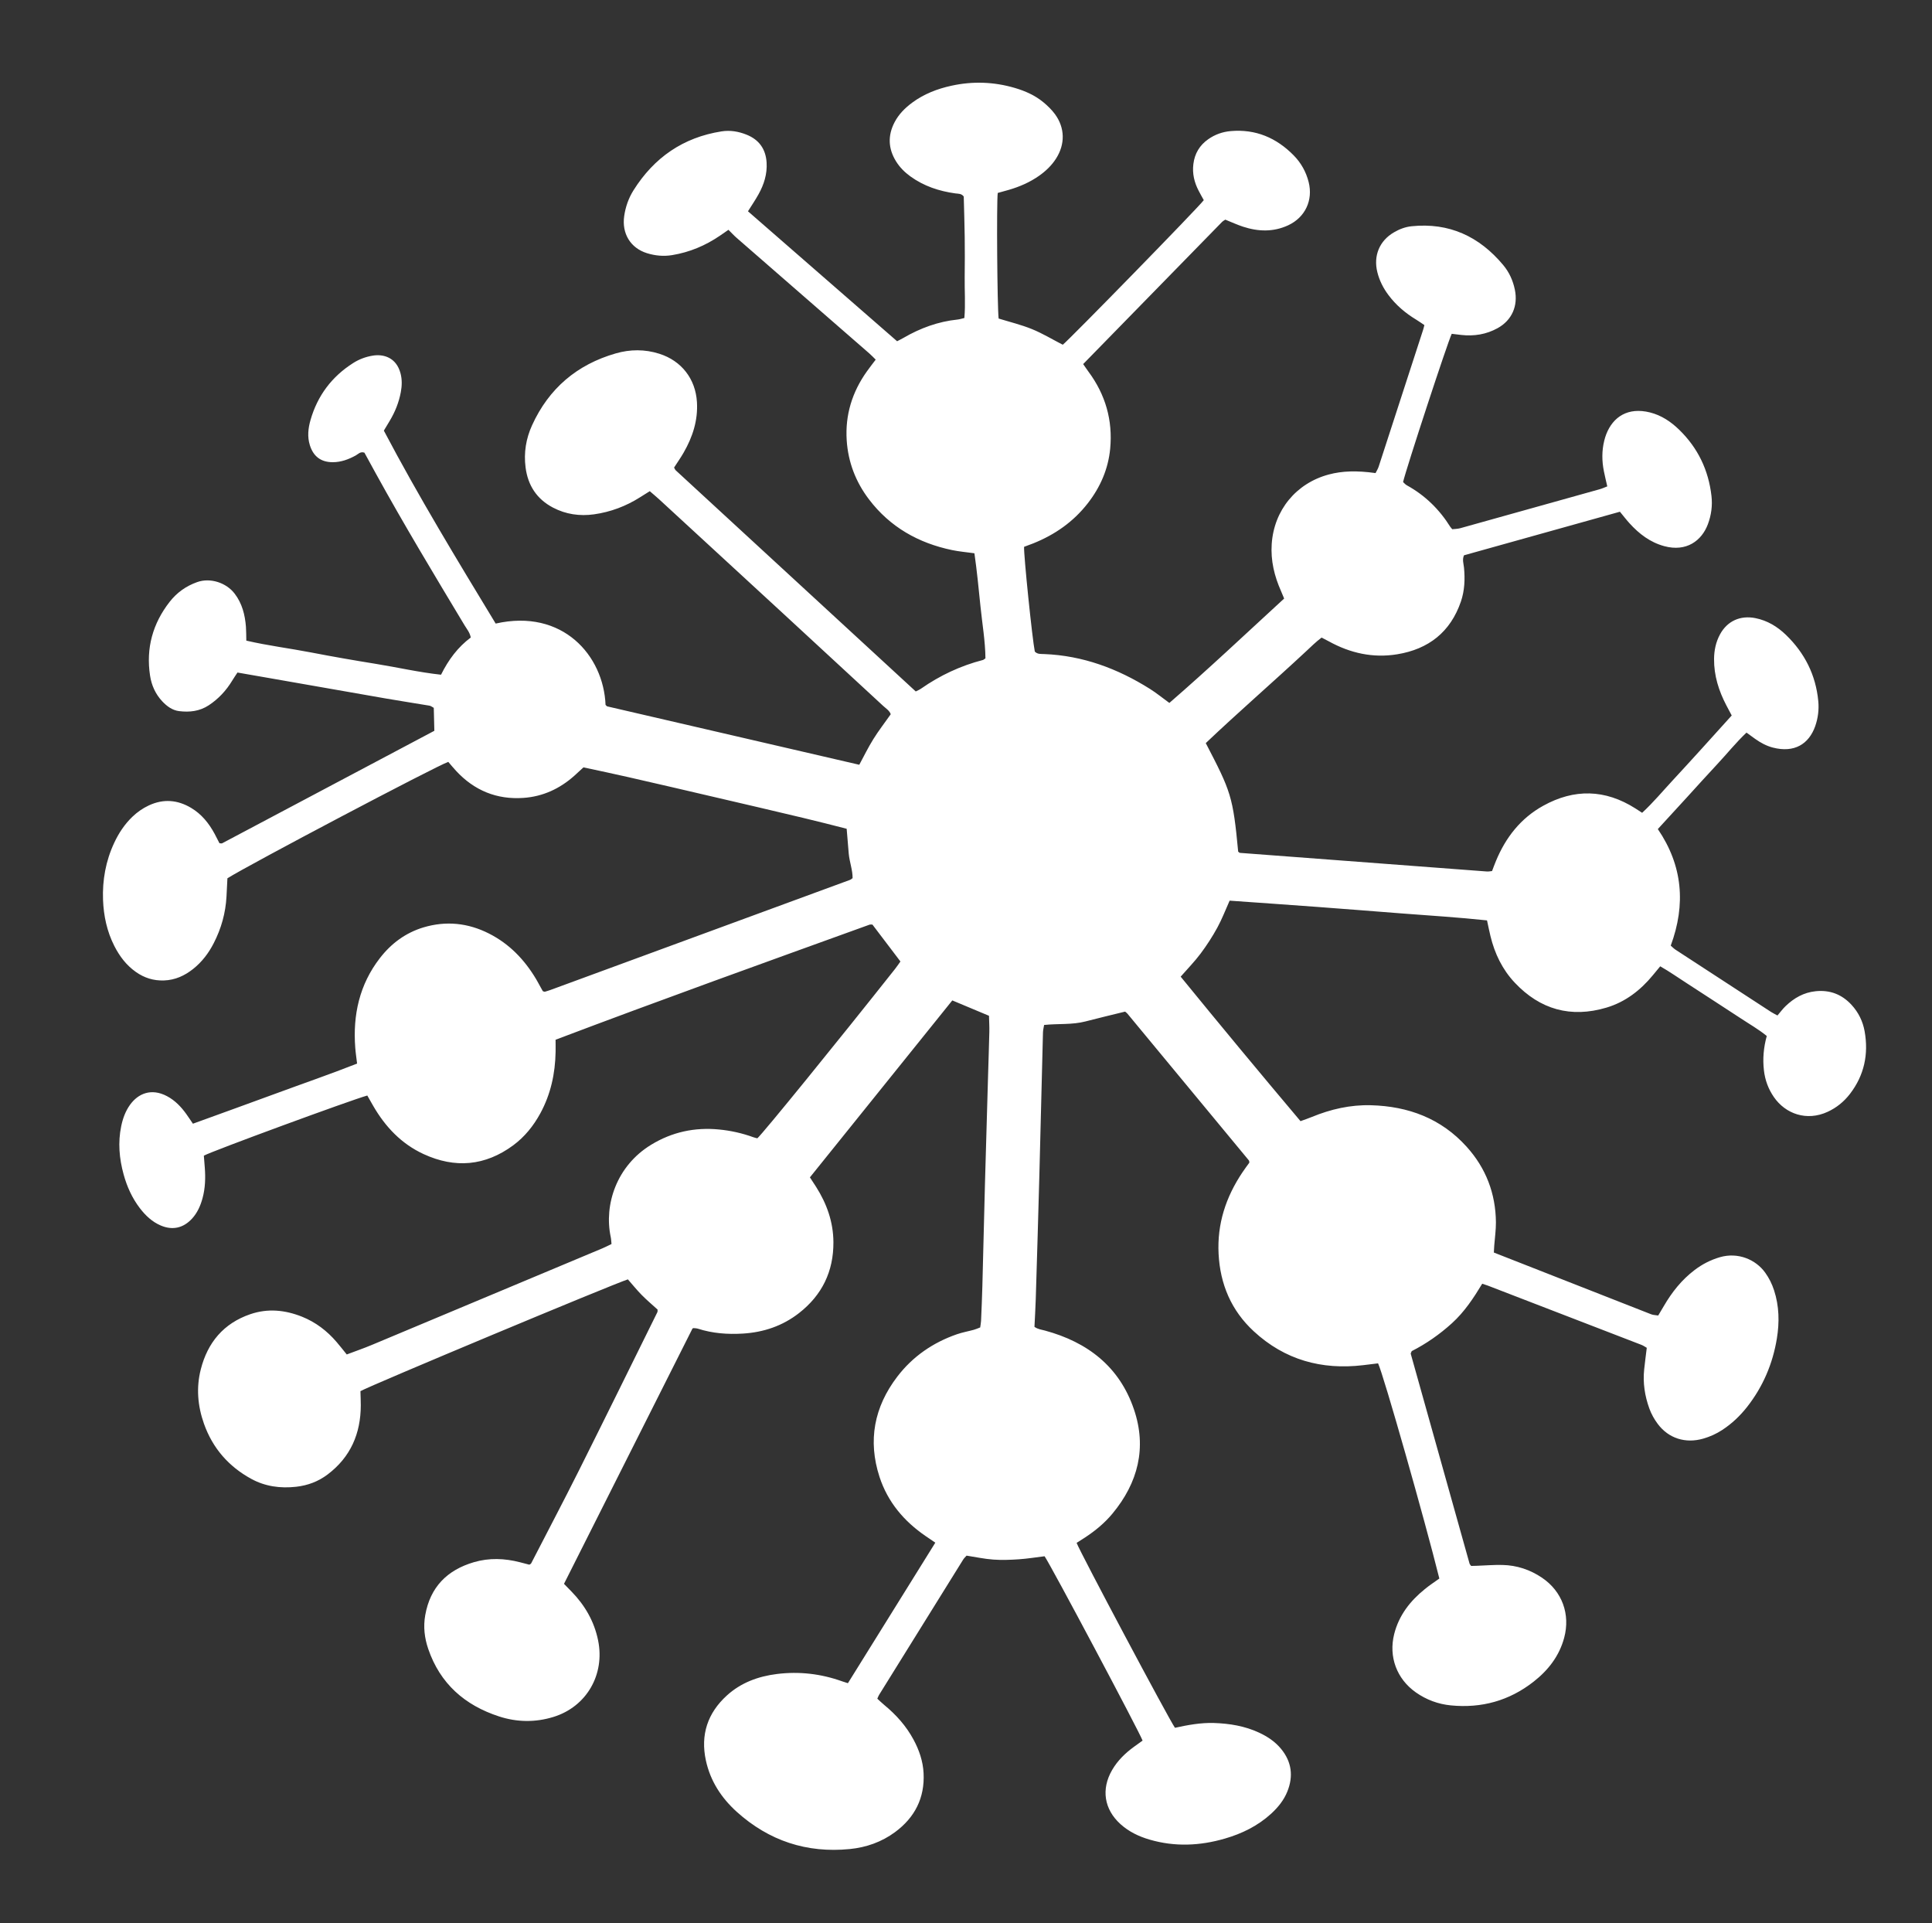 <?xml version="1.0" encoding="utf-8"?>
<!-- Generator: Adobe Illustrator 16.0.0, SVG Export Plug-In . SVG Version: 6.00 Build 0)  -->
<!DOCTYPE svg PUBLIC "-//W3C//DTD SVG 1.1 Basic//EN" "http://www.w3.org/Graphics/SVG/1.1/DTD/svg11-basic.dtd">
<svg version="1.1" baseProfile="basic" id="Layer_1"
	 xmlns="http://www.w3.org/2000/svg" xmlns:xlink="http://www.w3.org/1999/xlink" x="0px" y="0px" width="71.667px"
	 height="71.333px" viewBox="0 0 71.667 71.333" xml:space="preserve">
<rect x="0" y="0" width="71.667" height="71.333" fill="#333333" stroke="none"/>
<g>
	<path fill="#FFFFFF" d="M53.392,58.547c-0.534-2.153-2.078-7.583-2.273-7.981c-0.179,0.021-0.367,0.046-0.556,0.068
		c-1.538,0.182-2.906-0.196-4.054-1.256c-0.835-0.771-1.248-1.745-1.306-2.876c-0.057-1.11,0.271-2.105,0.883-3.018
		c0.084-0.125,0.174-0.246,0.258-0.362c-0.001-0.021-0.001-0.035-0.004-0.047c-0.003-0.014-0.007-0.028-0.015-0.038
		c-1.501-1.815-3.002-3.629-4.504-5.442c-0.026-0.031-0.061-0.053-0.086-0.075c-0.497,0.123-0.985,0.238-1.472,0.365
		c-0.496,0.129-1.007,0.075-1.532,0.13c-0.015,0.094-0.039,0.184-0.042,0.275c-0.046,1.766-0.087,3.532-0.134,5.297
		c-0.041,1.533-0.087,3.066-0.134,4.599c-0.01,0.341-0.032,0.682-0.048,1.025c0.129,0.094,0.264,0.104,0.393,0.14
		c1.579,0.428,2.759,1.338,3.296,2.917c0.486,1.424,0.156,2.726-0.798,3.874c-0.291,0.35-0.64,0.637-1.02,0.886
		c-0.103,0.067-0.207,0.132-0.307,0.196c0.118,0.329,3.407,6.512,3.648,6.859c0.472-0.103,0.955-0.194,1.449-0.178
		c0.579,0.019,1.142,0.112,1.672,0.358c0.314,0.146,0.597,0.335,0.818,0.605c0.392,0.479,0.458,1.011,0.23,1.578
		c-0.129,0.322-0.346,0.589-0.601,0.823c-0.495,0.452-1.08,0.739-1.719,0.924c-0.927,0.269-1.857,0.31-2.791,0.037
		c-0.398-0.116-0.766-0.292-1.078-0.573c-0.608-0.55-0.724-1.296-0.312-2.007c0.203-0.35,0.485-0.625,0.81-0.861
		c0.108-0.079,0.218-0.156,0.321-0.231c-0.124-0.337-3.402-6.502-3.635-6.837c-0.314,0.038-0.637,0.091-0.961,0.113
		c-0.313,0.021-0.631,0.033-0.944,0.01c-0.325-0.023-0.647-0.093-0.989-0.146c-0.04,0.046-0.092,0.091-0.126,0.146
		c-1.042,1.673-2.083,3.348-3.122,5.022c-0.021,0.034-0.034,0.074-0.063,0.138c0.083,0.075,0.168,0.159,0.259,0.234
		c0.438,0.361,0.81,0.776,1.081,1.278c0.211,0.39,0.354,0.805,0.376,1.248c0.047,0.919-0.325,1.648-1.062,2.191
		c-0.497,0.366-1.067,0.565-1.672,0.625c-1.597,0.159-3.002-0.304-4.195-1.379c-0.571-0.516-0.98-1.14-1.146-1.904
		c-0.207-0.954,0.063-1.762,0.779-2.413c0.522-0.475,1.161-0.709,1.855-0.796c0.828-0.103,1.636-0.009,2.423,0.273
		c0.062,0.022,0.125,0.041,0.211,0.068c1.082-1.739,2.157-3.469,3.242-5.212c-0.132-0.09-0.245-0.166-0.357-0.243
		c-0.804-0.55-1.408-1.264-1.712-2.194c-0.44-1.35-0.199-2.598,0.658-3.72c0.571-0.748,1.322-1.263,2.209-1.572
		c0.205-0.071,0.421-0.109,0.632-0.167c0.077-0.021,0.15-0.055,0.235-0.087c0.012-0.089,0.028-0.169,0.032-0.248
		c0.018-0.424,0.037-0.848,0.048-1.273c0.034-1.273,0.063-2.546,0.097-3.819c0.036-1.314,0.075-2.628,0.113-3.941
		c0.016-0.562,0.036-1.122,0.049-1.684c0.004-0.19-0.008-0.381-0.013-0.594c-0.441-0.185-0.891-0.373-1.361-0.57
		c-1.759,2.185-3.518,4.371-5.282,6.563c0.083,0.127,0.159,0.239,0.23,0.353c0.396,0.625,0.637,1.299,0.642,2.048
		c0.007,1.088-0.423,1.967-1.275,2.632c-0.609,0.476-1.314,0.715-2.086,0.761c-0.565,0.034-1.121-0.007-1.663-0.181
		c-0.051-0.016-0.107-0.017-0.161-0.022c-0.012-0.001-0.025,0.008-0.042,0.014c-1.584,3.146-3.169,6.296-4.767,9.471
		c0.091,0.094,0.185,0.189,0.278,0.285c0.498,0.512,0.842,1.104,0.987,1.812c0.259,1.263-0.425,2.458-1.653,2.838
		c-0.67,0.208-1.352,0.2-2.02-0.017c-1.273-0.414-2.188-1.216-2.628-2.504c-0.139-0.406-0.188-0.823-0.111-1.254
		c0.185-1.042,0.814-1.673,1.807-1.964c0.564-0.165,1.135-0.144,1.703,0.002c0.119,0.031,0.237,0.062,0.349,0.091
		c0.02-0.01,0.032-0.015,0.043-0.023c0.011-0.008,0.022-0.017,0.028-0.028c0.589-1.144,1.189-2.282,1.765-3.431
		c0.98-1.958,1.946-3.922,2.916-5.884c0.011-0.022,0.004-0.053,0.007-0.096c-0.193-0.176-0.402-0.352-0.592-0.545
		c-0.181-0.184-0.343-0.386-0.509-0.575c-0.559,0.176-9.595,3.953-9.921,4.146c0.004,0.17,0.013,0.347,0.013,0.524
		c-0.003,1.049-0.377,1.92-1.228,2.564c-0.346,0.262-0.736,0.409-1.168,0.458c-0.587,0.066-1.151-0.01-1.671-0.295
		c-0.836-0.458-1.428-1.135-1.75-2.041c-0.235-0.662-0.292-1.342-0.118-2.02c0.253-0.992,0.843-1.704,1.835-2.044
		c0.653-0.224,1.294-0.157,1.923,0.094c0.504,0.203,0.927,0.525,1.279,0.937c0.125,0.145,0.242,0.296,0.377,0.462
		c0.315-0.119,0.634-0.229,0.946-0.36c2.848-1.19,5.695-2.385,8.542-3.578c0.111-0.047,0.218-0.103,0.333-0.158
		c-0.01-0.099-0.012-0.181-0.029-0.26c-0.255-1.194,0.214-2.64,1.501-3.423c0.772-0.471,1.613-0.653,2.515-0.565
		c0.439,0.042,0.862,0.137,1.275,0.287c0.051,0.019,0.104,0.029,0.148,0.04c0.226-0.204,2.927-3.527,5.109-6.283
		c0.075-0.095,0.142-0.197,0.199-0.275c-0.355-0.469-0.693-0.914-1.039-1.369c-0.031,0.001-0.075-0.008-0.11,0.004
		c-3.879,1.402-7.761,2.796-11.644,4.267c0,0.149,0.004,0.298,0.001,0.447c-0.014,0.806-0.18,1.574-0.569,2.287
		c-0.253,0.463-0.579,0.868-1.002,1.181c-1.042,0.769-2.16,0.865-3.328,0.325c-0.824-0.381-1.419-1.012-1.868-1.789
		c-0.074-0.129-0.147-0.258-0.218-0.382c-0.603,0.166-5.788,2.072-6.063,2.231C7.573,43,7.584,43.15,7.596,43.299
		c0.03,0.385,0.019,0.767-0.083,1.141c-0.076,0.28-0.191,0.542-0.39,0.759c-0.322,0.349-0.72,0.44-1.156,0.256
		c-0.325-0.137-0.571-0.373-0.782-0.648c-0.286-0.375-0.476-0.798-0.6-1.25c-0.162-0.589-0.214-1.184-0.089-1.787
		c0.059-0.285,0.156-0.554,0.326-0.792c0.301-0.419,0.79-0.631,1.374-0.321c0.296,0.157,0.523,0.394,0.716,0.664
		c0.079,0.11,0.153,0.224,0.244,0.357c1.02-0.37,2.032-0.735,3.041-1.106c1.01-0.373,2.028-0.722,3.049-1.124
		c-0.024-0.21-0.054-0.398-0.068-0.587c-0.093-1.216,0.154-2.343,0.913-3.324c0.421-0.545,0.957-0.942,1.619-1.141
		c0.835-0.249,1.65-0.166,2.429,0.229c0.756,0.383,1.317,0.968,1.747,1.689c0.049,0.082,0.093,0.167,0.14,0.251
		c0.039,0.071,0.079,0.141,0.109,0.196c0.035,0.013,0.047,0.021,0.06,0.021c0.013,0.002,0.026-0.001,0.038-0.005
		c0.066-0.02,0.132-0.039,0.196-0.063c3.704-1.36,7.408-2.722,11.112-4.083c0.024-0.009,0.044-0.031,0.086-0.061
		c0.003-0.302-0.115-0.599-0.143-0.907c-0.027-0.299-0.05-0.598-0.077-0.924c-1.081-0.281-2.167-0.538-3.254-0.791
		c-1.077-0.251-2.155-0.502-3.231-0.753c-1.089-0.255-2.18-0.503-3.279-0.733c-0.122,0.112-0.23,0.213-0.341,0.313
		c-0.539,0.48-1.169,0.77-1.885,0.819c-0.987,0.069-1.825-0.274-2.499-1.003c-0.102-0.109-0.196-0.225-0.289-0.333
		c-0.437,0.146-7.429,3.832-8.193,4.318c-0.01,0.215-0.021,0.445-0.034,0.676c-0.033,0.61-0.194,1.186-0.473,1.729
		c-0.189,0.37-0.436,0.696-0.763,0.956c-0.318,0.252-0.668,0.414-1.086,0.428c-0.387,0.013-0.728-0.096-1.039-0.315
		c-0.356-0.25-0.608-0.586-0.803-0.97c-0.271-0.536-0.393-1.111-0.416-1.702c-0.027-0.734,0.1-1.445,0.414-2.116
		c0.169-0.363,0.387-0.692,0.678-0.971c0.179-0.171,0.38-0.312,0.605-0.417c0.54-0.252,1.062-0.211,1.568,0.089
		c0.388,0.23,0.661,0.569,0.873,0.961c0.064,0.119,0.125,0.24,0.182,0.352c0.046,0.001,0.078,0.012,0.099,0.001
		c2.622-1.389,5.243-2.778,7.871-4.172c-0.007-0.278-0.014-0.563-0.021-0.851c-0.062-0.033-0.106-0.071-0.155-0.08
		c-0.539-0.091-1.079-0.172-1.616-0.266c-1.44-0.25-2.879-0.504-4.318-0.756c-0.39-0.068-0.78-0.136-1.193-0.208
		c-0.064,0.099-0.133,0.197-0.195,0.3c-0.223,0.368-0.507,0.675-0.869,0.914c-0.341,0.225-0.717,0.265-1.103,0.217
		c-0.25-0.031-0.454-0.182-0.626-0.366c-0.251-0.269-0.396-0.595-0.45-0.952c-0.155-1.014,0.098-1.929,0.727-2.735
		c0.265-0.339,0.602-0.583,1.018-0.731c0.494-0.177,1.088,0.025,1.395,0.429c0.277,0.364,0.382,0.782,0.417,1.226
		c0.012,0.162,0.009,0.326,0.014,0.515c0.805,0.187,1.616,0.286,2.416,0.441c0.791,0.153,1.585,0.291,2.38,0.419
		c0.806,0.13,1.604,0.315,2.427,0.404c0.274-0.552,0.622-1.021,1.103-1.38c-0.035-0.188-0.146-0.313-0.229-0.451
		c-1.121-1.865-2.244-3.728-3.294-5.634c-0.145-0.263-0.288-0.526-0.422-0.771c-0.156-0.051-0.23,0.054-0.32,0.103
		c-0.268,0.147-0.545,0.251-0.856,0.251c-0.438,0-0.718-0.215-0.848-0.631c-0.099-0.316-0.062-0.629,0.024-0.932
		c0.259-0.904,0.79-1.613,1.588-2.118c0.223-0.141,0.465-0.23,0.725-0.272c0.389-0.063,0.87,0.063,1.027,0.659
		c0.06,0.229,0.054,0.46,0.011,0.692c-0.071,0.381-0.212,0.734-0.411,1.066c-0.07,0.117-0.141,0.233-0.219,0.365
		c1.288,2.446,2.722,4.804,4.148,7.156c2.486-0.562,4.002,1.188,4.076,3.016c0.009,0.01,0.019,0.02,0.029,0.029
		c0.009,0.009,0.019,0.023,0.031,0.026c3.11,0.721,6.221,1.441,9.352,2.166c0.168-0.31,0.328-0.641,0.521-0.95
		c0.194-0.313,0.422-0.605,0.646-0.924c-0.045-0.135-0.179-0.215-0.286-0.314c-1.215-1.126-2.433-2.249-3.651-3.372
		c-1.551-1.429-3.103-2.857-4.654-4.285c-0.11-0.101-0.225-0.196-0.348-0.302c-0.126,0.079-0.24,0.15-0.354,0.222
		c-0.527,0.335-1.1,0.551-1.717,0.637c-0.527,0.073-1.04,0-1.515-0.248c-0.603-0.315-0.936-0.824-1.021-1.495
		c-0.07-0.543,0.016-1.068,0.242-1.563c0.622-1.364,1.666-2.25,3.102-2.663c0.534-0.154,1.08-0.159,1.619,0.013
		c0.821,0.261,1.341,0.931,1.394,1.789c0.042,0.682-0.16,1.297-0.493,1.877c-0.108,0.189-0.235,0.368-0.355,0.555
		c0.022,0.037,0.036,0.079,0.064,0.105c2.96,2.728,5.92,5.454,8.901,8.199c0.06-0.031,0.133-0.061,0.197-0.105
		c0.702-0.49,1.465-0.848,2.294-1.062c0.024-0.006,0.045-0.028,0.094-0.061c-0.006-0.638-0.119-1.284-0.185-1.933
		c-0.066-0.65-0.129-1.302-0.224-1.964c-0.292-0.041-0.563-0.063-0.827-0.118c-1.25-0.26-2.302-0.853-3.083-1.88
		c-0.494-0.648-0.776-1.385-0.828-2.196c-0.06-0.936,0.204-1.786,0.747-2.549c0.102-0.143,0.21-0.282,0.329-0.439
		c-0.085-0.083-0.158-0.162-0.239-0.232c-1.642-1.43-3.285-2.859-4.926-4.29c-0.1-0.087-0.19-0.187-0.297-0.293
		c-0.095,0.066-0.207,0.143-0.319,0.22c-0.538,0.367-1.125,0.613-1.771,0.719c-0.318,0.052-0.63,0.022-0.933-0.072
		c-0.61-0.19-0.937-0.727-0.845-1.374c0.049-0.342,0.162-0.667,0.346-0.959c0.763-1.214,1.841-1.961,3.267-2.185
		c0.317-0.05,0.63,0.003,0.926,0.122c0.462,0.185,0.713,0.531,0.744,1.035c0.026,0.425-0.097,0.813-0.3,1.177
		c-0.118,0.213-0.256,0.415-0.391,0.63c1.84,1.604,3.677,3.204,5.532,4.82c0.077-0.041,0.16-0.081,0.24-0.127
		c0.622-0.361,1.284-0.604,2.003-0.678c0.079-0.008,0.156-0.035,0.252-0.057c0.045-0.517,0.005-1.021,0.012-1.523
		c0.006-0.493,0.007-0.986,0.001-1.479c-0.006-0.506-0.024-1.012-0.036-1.504c-0.086-0.115-0.202-0.101-0.309-0.115
		c-0.605-0.083-1.17-0.27-1.67-0.631c-0.213-0.154-0.396-0.337-0.535-0.562c-0.29-0.471-0.308-0.955-0.053-1.445
		c0.154-0.297,0.386-0.529,0.653-0.727c0.437-0.324,0.934-0.515,1.458-0.629c0.789-0.173,1.577-0.146,2.354,0.083
		c0.383,0.113,0.747,0.274,1.056,0.53c0.157,0.13,0.308,0.276,0.428,0.439c0.375,0.508,0.384,1.118,0.041,1.652
		c-0.165,0.257-0.383,0.464-0.632,0.639c-0.339,0.237-0.714,0.401-1.111,0.517c-0.142,0.042-0.286,0.08-0.419,0.117
		c-0.047,0.349-0.018,4.241,0.033,4.658c0.412,0.127,0.836,0.229,1.237,0.392c0.39,0.159,0.755,0.38,1.142,0.58
		c0.265-0.212,5.032-5.091,5.231-5.363c-0.062-0.112-0.129-0.23-0.191-0.35c-0.162-0.311-0.239-0.638-0.195-0.99
		c0.048-0.391,0.234-0.698,0.553-0.921c0.25-0.175,0.53-0.275,0.838-0.301c0.924-0.078,1.688,0.25,2.328,0.899
		c0.274,0.278,0.461,0.611,0.557,0.991c0.17,0.671-0.126,1.309-0.756,1.603c-0.549,0.256-1.115,0.238-1.679,0.053
		c-0.219-0.072-0.431-0.17-0.657-0.261c-0.039,0.027-0.088,0.052-0.125,0.09c-1.713,1.751-3.426,3.504-5.147,5.267
		c0.074,0.106,0.133,0.196,0.197,0.282c0.63,0.85,0.905,1.804,0.805,2.856c-0.072,0.755-0.366,1.427-0.83,2.024
		c-0.534,0.688-1.223,1.167-2.026,1.489c-0.114,0.045-0.229,0.086-0.338,0.127c-0.016,0.309,0.303,3.411,0.398,3.884
		c0.094,0.104,0.225,0.088,0.344,0.093c1.433,0.056,2.725,0.537,3.926,1.292c0.242,0.152,0.465,0.335,0.721,0.521
		c1.448-1.254,2.838-2.568,4.258-3.872c-0.041-0.099-0.075-0.185-0.113-0.27c-0.249-0.558-0.39-1.136-0.348-1.753
		c0.084-1.251,0.903-2.253,2.118-2.578c0.497-0.133,1.04-0.15,1.733-0.052c0.037-0.074,0.088-0.152,0.116-0.238
		c0.551-1.69,1.1-3.381,1.648-5.072c0.017-0.051,0.028-0.104,0.048-0.179c-0.101-0.067-0.197-0.137-0.299-0.199
		c-0.403-0.243-0.756-0.542-1.038-0.921c-0.19-0.255-0.331-0.533-0.408-0.844c-0.151-0.606,0.078-1.163,0.616-1.476
		c0.202-0.118,0.417-0.201,0.654-0.226c1.396-0.144,2.513,0.379,3.398,1.437c0.222,0.265,0.364,0.576,0.434,0.919
		c0.122,0.597-0.107,1.13-0.643,1.425c-0.418,0.231-0.874,0.304-1.35,0.25c-0.12-0.014-0.239-0.028-0.349-0.042
		c-0.147,0.294-1.696,5.019-1.805,5.498c0.041,0.037,0.084,0.091,0.141,0.122c0.675,0.372,1.207,0.893,1.613,1.544
		c0.015,0.022,0.035,0.042,0.07,0.084c0.09-0.011,0.201-0.01,0.302-0.039c1.723-0.479,3.445-0.961,5.167-1.444
		c0.09-0.025,0.177-0.066,0.282-0.106c-0.043-0.191-0.089-0.374-0.125-0.558c-0.077-0.381-0.081-0.762,0.013-1.14
		c0.02-0.08,0.044-0.159,0.073-0.235c0.254-0.654,0.813-1.012,1.622-0.81c0.423,0.106,0.775,0.342,1.083,0.641
		c0.694,0.674,1.09,1.499,1.199,2.458c0.041,0.359-0.007,0.712-0.134,1.05c-0.227,0.605-0.793,1.036-1.621,0.81
		c-0.521-0.142-0.929-0.455-1.284-0.846c-0.119-0.131-0.227-0.272-0.357-0.43c-1.929,0.539-3.859,1.079-5.784,1.616
		c-0.072,0.163-0.014,0.312,0,0.458c0.041,0.427,0.024,0.851-0.115,1.258c-0.388,1.132-1.201,1.766-2.365,1.956
		c-0.897,0.146-1.74-0.042-2.532-0.479c-0.083-0.046-0.167-0.087-0.27-0.141c-0.21,0.156-0.394,0.34-0.583,0.516
		c-1.23,1.146-2.502,2.246-3.714,3.398c0.932,1.792,1.009,1.973,1.202,4.025c0.01,0.009,0.02,0.019,0.031,0.027
		c0.011,0.008,0.023,0.018,0.035,0.019c3.055,0.231,6.11,0.462,9.166,0.691c0.053,0.004,0.107-0.009,0.185-0.016
		c0.047-0.122,0.092-0.248,0.144-0.372c0.362-0.874,0.918-1.588,1.754-2.05c1.153-0.639,2.298-0.613,3.417,0.097
		c0.08,0.051,0.158,0.103,0.253,0.164c0.41-0.38,0.76-0.8,1.13-1.199c0.363-0.391,0.723-0.787,1.082-1.182
		c0.367-0.405,0.733-0.811,1.111-1.229c-0.071-0.133-0.134-0.252-0.197-0.371c-0.283-0.541-0.464-1.11-0.458-1.727
		c0.003-0.319,0.067-0.626,0.22-0.909c0.27-0.499,0.755-0.714,1.312-0.604c0.446,0.089,0.817,0.315,1.136,0.623
		c0.694,0.671,1.106,1.487,1.198,2.454c0.03,0.317-0.009,0.631-0.114,0.931c-0.234,0.662-0.774,1.001-1.573,0.793
		c-0.242-0.063-0.457-0.181-0.659-0.325c-0.099-0.071-0.197-0.143-0.317-0.23c-0.392,0.371-0.724,0.786-1.085,1.172
		c-0.374,0.399-0.74,0.808-1.109,1.212c-0.36,0.393-0.72,0.786-1.095,1.194c0.923,1.354,1.044,2.795,0.479,4.323
		c0.058,0.051,0.114,0.11,0.18,0.153c1.18,0.771,2.361,1.54,3.543,2.308c0.067,0.043,0.14,0.077,0.236,0.13
		c0.104-0.121,0.193-0.243,0.301-0.347c0.313-0.301,0.674-0.508,1.118-0.553c0.528-0.053,0.968,0.116,1.327,0.504
		c0.258,0.279,0.421,0.613,0.487,0.981c0.152,0.85-0.013,1.634-0.546,2.326c-0.221,0.286-0.494,0.508-0.824,0.661
		c-0.781,0.361-1.566,0.076-1.995-0.545c-0.206-0.298-0.328-0.627-0.37-0.989c-0.05-0.426-0.014-0.846,0.105-1.278
		c-0.309-0.252-0.653-0.446-0.981-0.664c-0.331-0.219-0.665-0.434-0.997-0.65c-0.321-0.209-0.642-0.419-0.964-0.626
		c-0.332-0.212-0.653-0.441-1.01-0.644c-0.1,0.12-0.185,0.224-0.271,0.328c-0.463,0.563-1.026,0.997-1.726,1.205
		c-1.317,0.391-2.46,0.073-3.401-0.928c-0.459-0.488-0.743-1.078-0.9-1.729c-0.045-0.184-0.082-0.37-0.127-0.579
		c-1.065-0.113-2.128-0.179-3.189-0.26c-1.05-0.081-2.1-0.166-3.15-0.243c-1.063-0.079-2.127-0.152-3.209-0.229
		c-0.151,0.336-0.281,0.68-0.456,1c-0.183,0.335-0.393,0.659-0.622,0.965c-0.219,0.293-0.479,0.557-0.738,0.854
		c1.464,1.795,2.939,3.573,4.445,5.359c0.143-0.052,0.282-0.098,0.417-0.154c0.704-0.29,1.436-0.457,2.197-0.436
		c1.385,0.037,2.602,0.49,3.548,1.538c0.716,0.793,1.078,1.736,1.087,2.807c0.002,0.286-0.041,0.572-0.062,0.858
		c-0.005,0.081-0.01,0.162-0.015,0.26c1.951,0.766,3.895,1.53,5.838,2.291c0.074,0.029,0.159,0.028,0.259,0.045
		c0.07-0.119,0.14-0.234,0.208-0.35c0.299-0.514,0.662-0.973,1.139-1.335c0.285-0.217,0.597-0.378,0.945-0.479
		c0.67-0.193,1.327,0.088,1.675,0.572c0.146,0.202,0.254,0.42,0.331,0.657c0.191,0.586,0.202,1.188,0.104,1.787
		c-0.153,0.935-0.514,1.784-1.101,2.534c-0.264,0.337-0.57,0.627-0.929,0.861c-0.219,0.143-0.454,0.249-0.707,0.321
		c-0.651,0.185-1.277-0.007-1.681-0.546c-0.129-0.172-0.24-0.37-0.313-0.573c-0.169-0.467-0.244-0.954-0.191-1.453
		c0.027-0.258,0.062-0.515,0.096-0.798c-0.06-0.034-0.124-0.081-0.196-0.109c-1.899-0.734-3.799-1.466-5.699-2.198
		c-0.062-0.023-0.126-0.042-0.209-0.07c-0.324,0.535-0.66,1.045-1.122,1.464c-0.459,0.417-0.961,0.765-1.492,1.035
		c-0.017,0.037-0.024,0.049-0.029,0.061c-0.004,0.013-0.011,0.028-0.008,0.04c0.726,2.594,1.453,5.188,2.181,7.781
		c0.006,0.024,0.03,0.044,0.059,0.086c0.065-0.002,0.144-0.003,0.222-0.006c0.315-0.011,0.629-0.038,0.943-0.03
		c0.531,0.012,1.022,0.175,1.463,0.473c0.749,0.506,1.058,1.357,0.822,2.231c-0.183,0.676-0.591,1.199-1.13,1.622
		c-0.903,0.71-1.938,0.995-3.076,0.882c-0.467-0.046-0.904-0.207-1.294-0.481c-0.711-0.5-1.017-1.324-0.804-2.167
		c0.176-0.694,0.591-1.225,1.137-1.665C53.019,58.802,53.202,58.684,53.392,58.547"/>
</g>
</svg>
